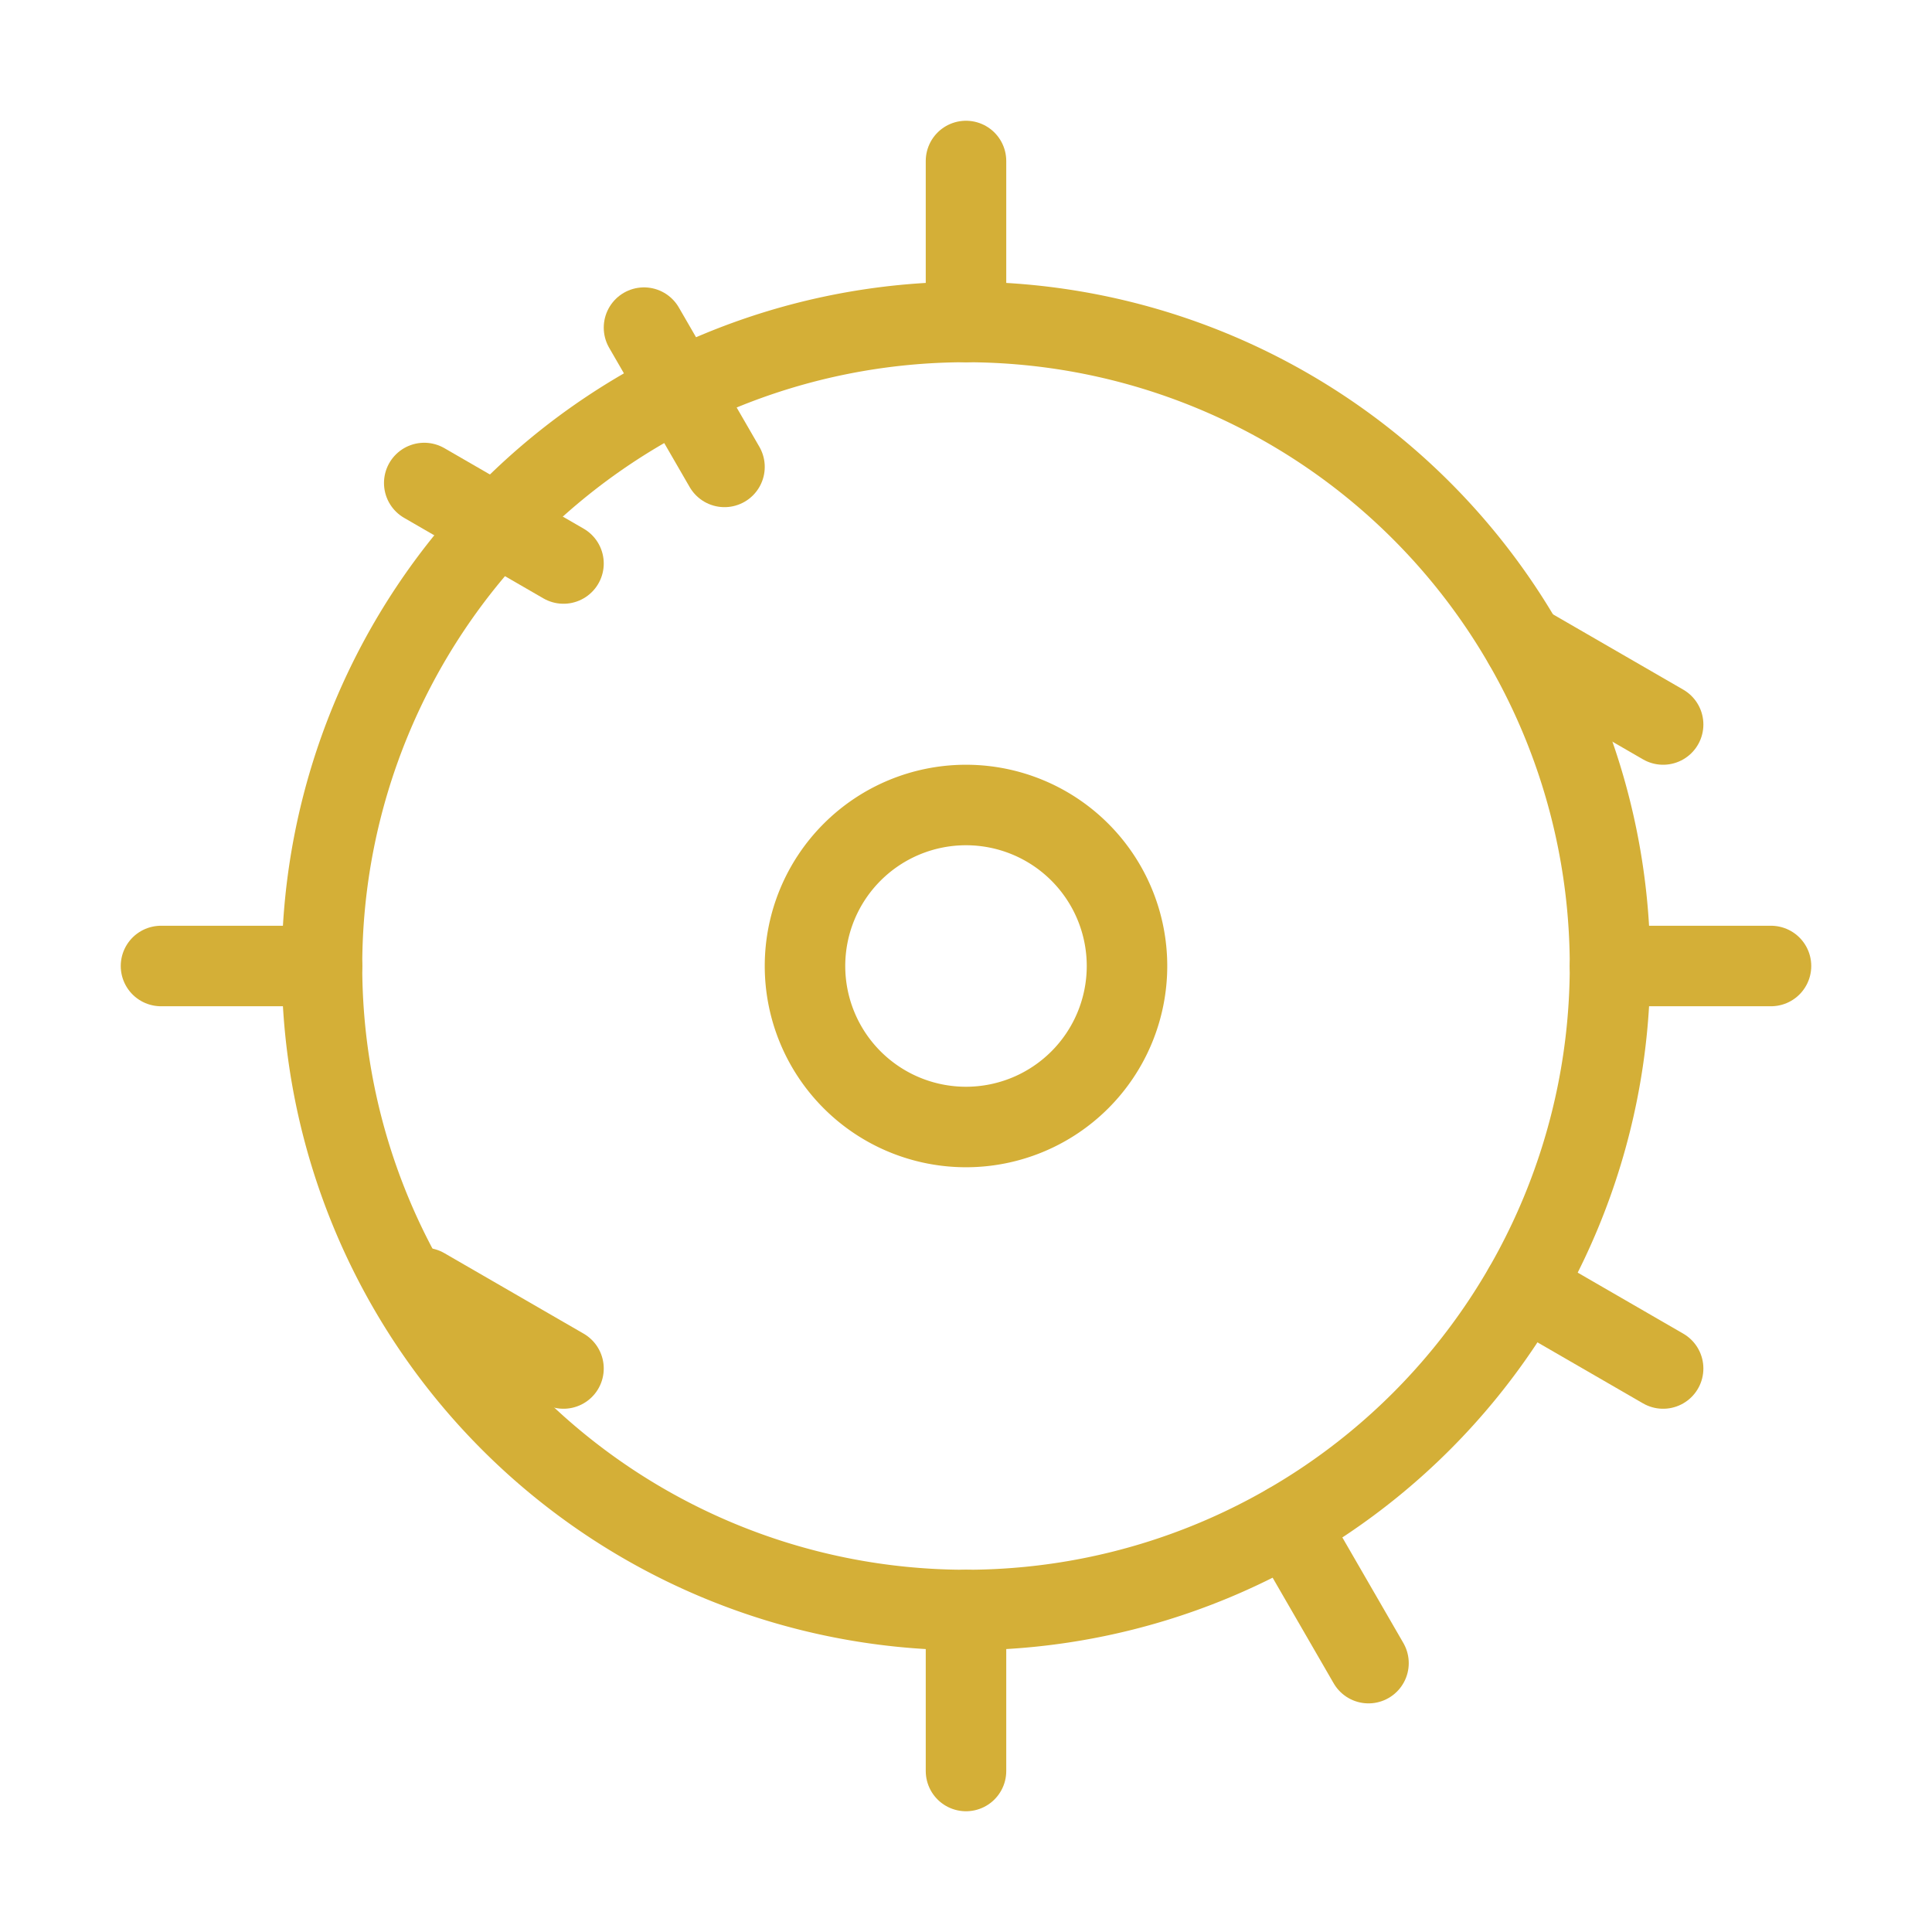 <svg xmlns="http://www.w3.org/2000/svg" width="24" height="24" viewBox="0 0 24 24" fill="none" stroke="#D4AF37" stroke-width="1" stroke-linecap="round" stroke-linejoin="round"><path d="M12 20a8 8 0 1 0 0-16 8 8 0 0 0 0 16z"/><path d="M12 14a2 2 0 1 0 0-4 2 2 0 0 0 0 4z"/><path d="M12 2v2"/><path d="M12 22v-2"/><path d="m17 20.66-1-1.73"/><path d="m8 4.07 1 1.73"/><path d="m7 17-1.73-1"/><path d="m18.93 8 1.73 1"/><path d="M4 12H2"/><path d="M22 12h-2"/><path d="m7 7-1.73-1"/><path d="m18.93 16 1.73 1"/></svg>
